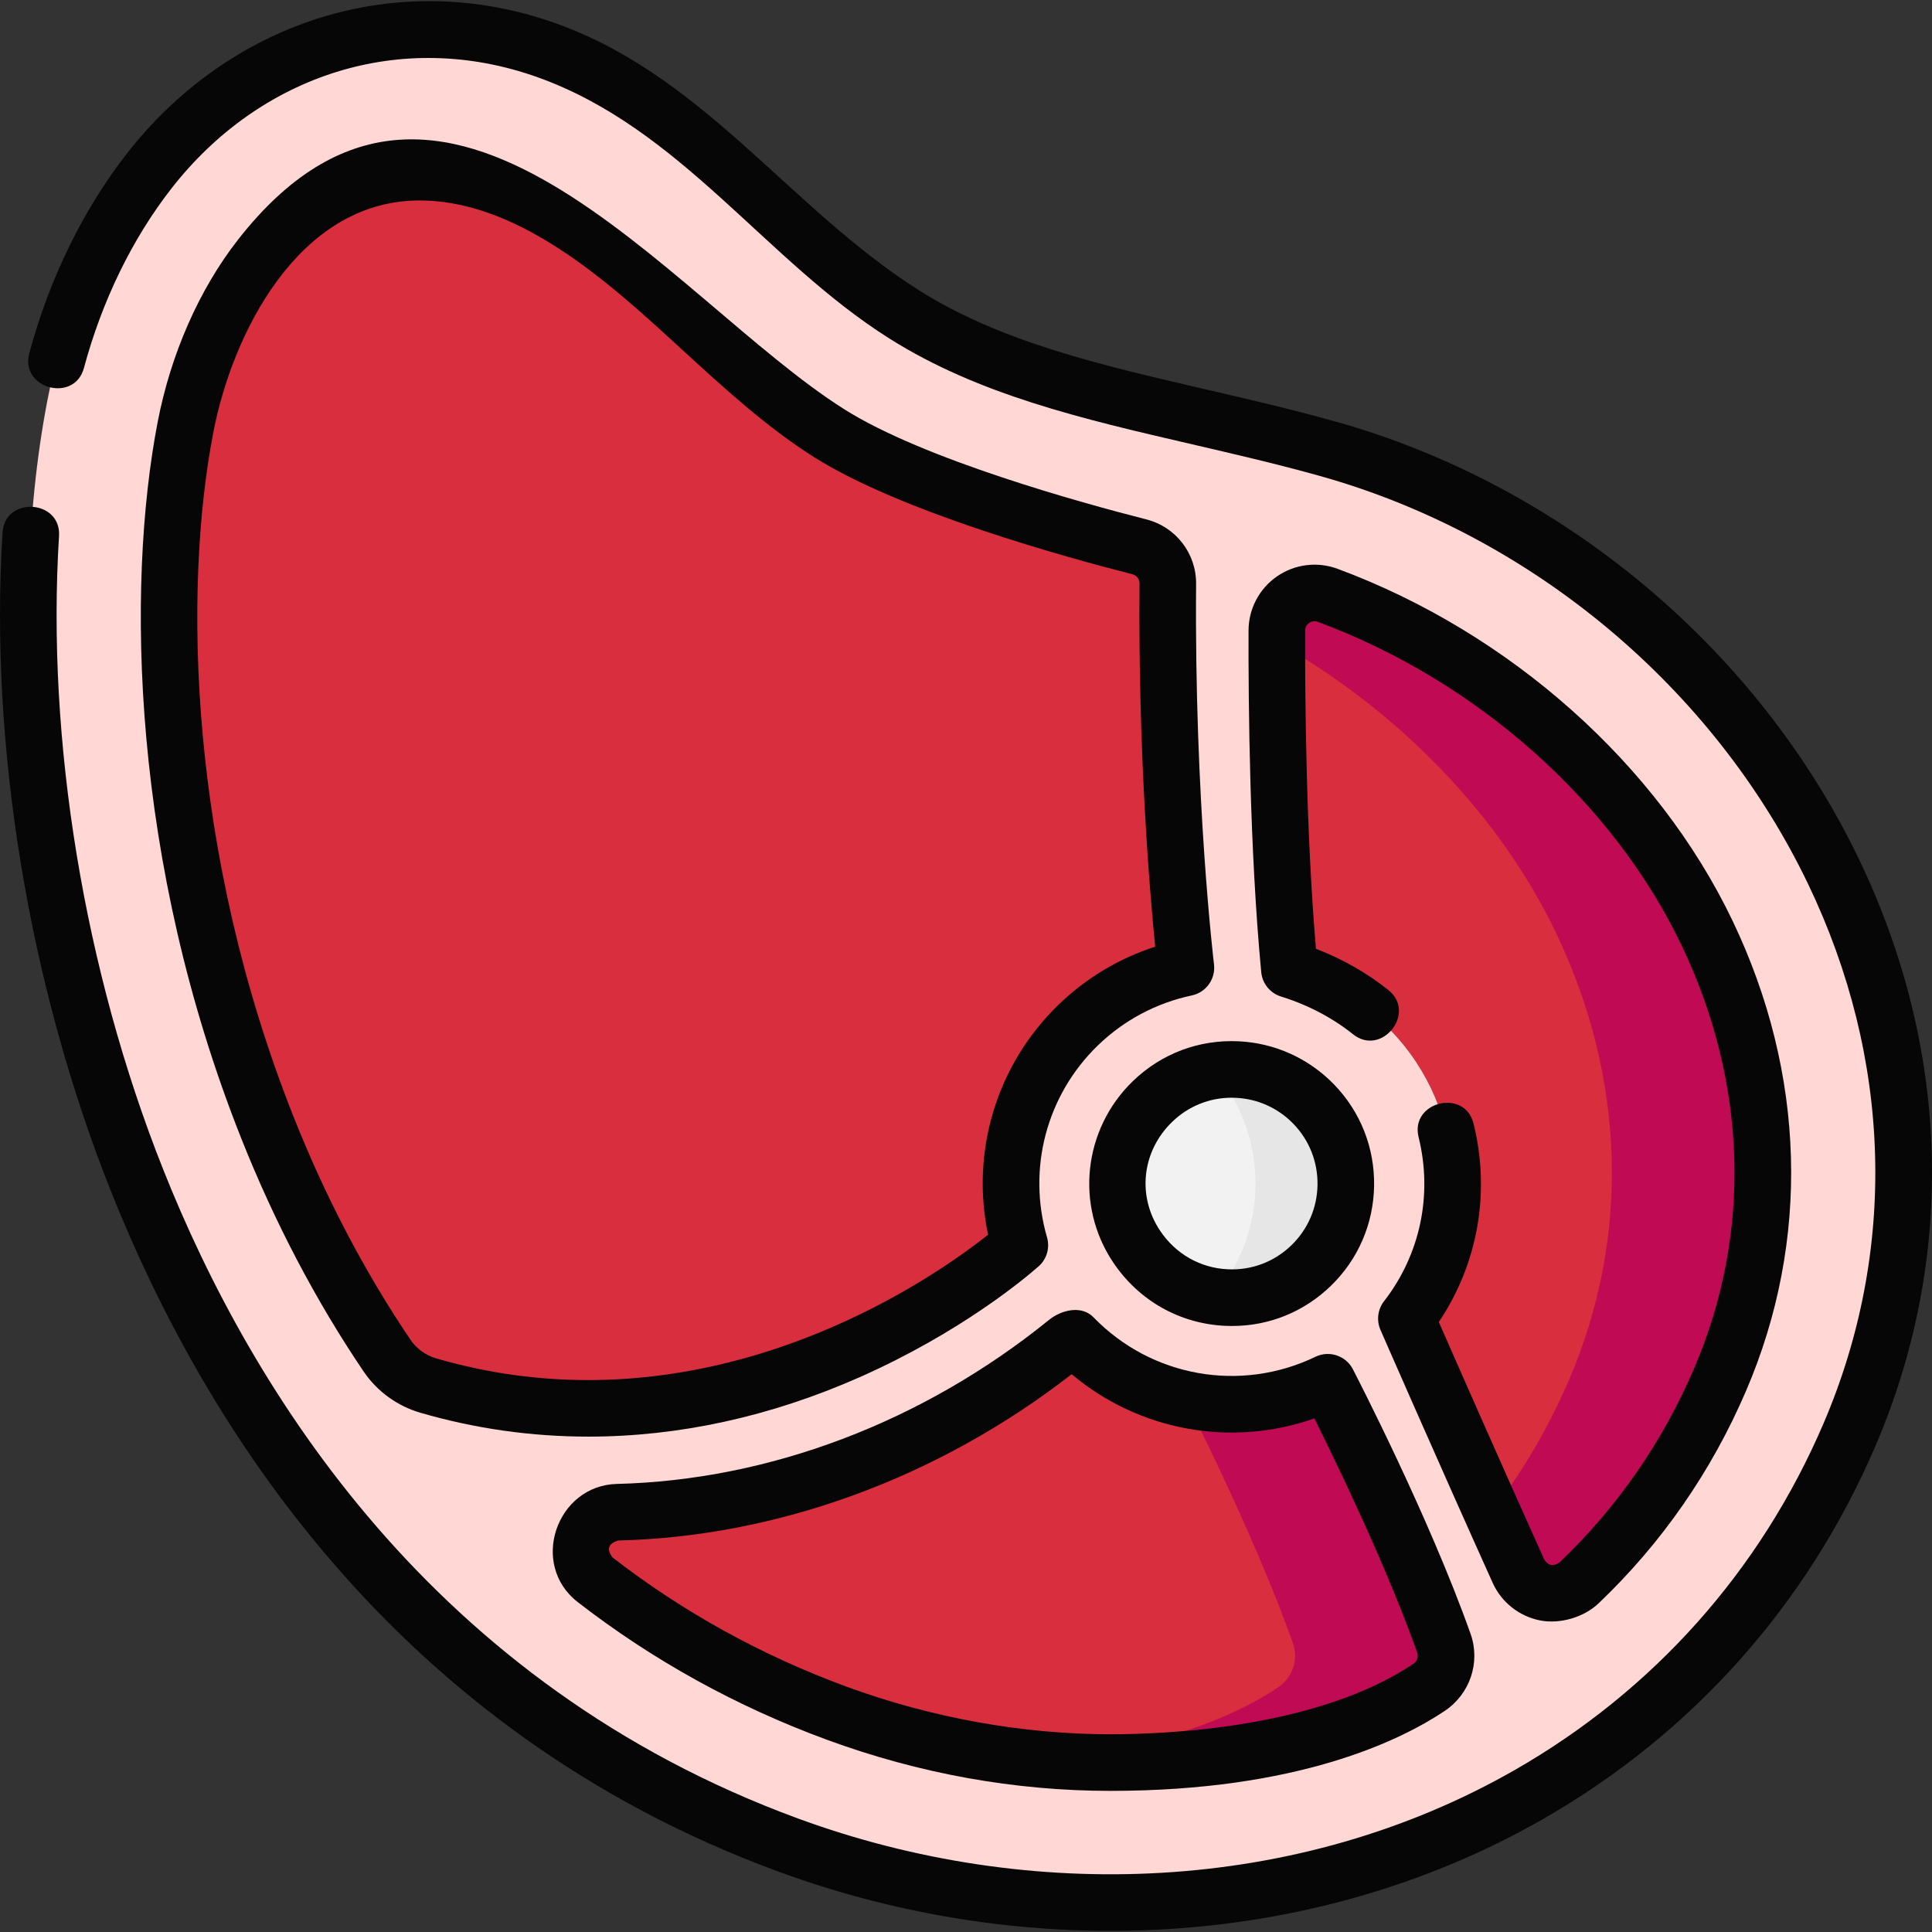 <svg id="Layer_1" enable-background="new 0 0 512.014 512.014" height="512" viewBox="0 0 512.014 512.014" width="512" xmlns="http://www.w3.org/2000/svg"><rect x="0" y="0" width="512.014" height="512.014" fill="#333333" stroke="none"/><g><g><g><circle cx="326.398" cy="313.662" fill="#f2f2f2" r="46.333"/><path d="m326.398 267.328c-7.163 0-13.945 1.627-20 4.529 15.576 7.465 26.333 23.378 26.333 41.804s-10.757 34.339-26.333 41.805c6.055 2.902 12.837 4.529 20 4.529 25.589 0 46.333-20.744 46.333-46.333s-20.744-46.334-46.333-46.334z" fill="#e6e6e6"/><path d="m102.572 359.256c-13.936-20.595-24.189-41.523-31.669-60.344-28.532-71.791-29.952-142.938-21.767-185.583 3.244-16.904 10.284-32.94 19.824-45.155 10.853-13.897 23.845-21.688 38.613-23.156 1.749-.174 3.518-.263 5.258-.263 26.808 0 49.717 21.017 71.872 41.341 11.843 10.865 23.029 21.127 35.06 28.72 21.97 13.867 64.804 25.671 82.207 30.105 4.464 1.137 7.561 5.18 7.522 9.786-.501 58.291 4.797 101.766 4.797 101.766-10.403 2.198-20.334 7.242-28.537 15.18-16.118 15.598-21.319 38.21-15.474 58.345l-.012-.013s-69.106 62.657-156.717 37.231c-4.471-1.298-8.37-4.106-10.977-7.96z" fill="#d82e3d"/><path d="m378.728 447.175c-23.153 15.525-57.907 19.938-84.433 19.938-24.674 0-49.415-4.584-72.56-13.086-24.695-9.071-45.871-21.29-64.018-35.36-7.45-5.777-3.491-17.67 5.933-17.901 73.008-1.791 120.344-46.872 120.771-46.432 18.007 18.587 45.355 22.652 67.457 11.99 0 0 19.831 38.279 30.787 69.189 1.533 4.325-.126 9.107-3.937 11.662z" fill="#d82e3d"/><g><path d="m382.665 435.513c-10.957-30.91-30.787-69.189-30.787-69.189-11.815 5.7-25.128 7.187-37.713 4.501 5.522 10.989 19.803 40.151 28.501 64.688 1.533 4.325-.126 9.106-3.937 11.662-17.427 11.686-41.425 17.074-63.541 19.025 6.355.6 12.734.912 19.108.912 26.526 0 61.28-4.413 84.433-19.938 3.81-2.554 5.469-7.336 3.936-11.661z" fill="#c10a54"/></g><path d="m455.851 365.63c-8.902 20.74-21.654 38.875-37.372 53.856-5.007 4.773-13.216 3.21-16.06-3.096-14.526-32.22-29.698-66.949-29.698-66.949 17.555-22.623 16.263-55.284-4.244-76.45-7.318-7.554-16.759-12.945-26.762-16.054-3.029-31.896-3.388-69.934-3.331-89.829.02-6.947 6.953-11.751 13.467-9.336 42.772 15.854 81.219 49.117 100.528 89.458 18.459 38.563 19.692 80.611 3.472 118.4z" fill="#d82e3d"/><path d="m452.379 247.229c-19.31-40.341-57.756-73.604-100.528-89.458-6.514-2.415-13.448 2.389-13.467 9.336-.003.965-.004 1.985-.005 3.033 31.712 17.944 58.793 45.318 74 77.089 18.459 38.563 19.692 80.612 3.471 118.4-5.451 12.699-12.351 24.416-20.486 35.036 2.324 5.202 4.697 10.495 7.055 15.723 2.843 6.306 11.052 7.869 16.06 3.096 15.718-14.981 28.47-33.116 37.372-53.856 16.22-37.787 14.987-79.835-3.472-118.399z" fill="#c10a54"/><path d="m485.936 231.025c-25.889-53.967-76.047-95.882-134.175-112.124-11.484-3.209-22.981-5.873-34.099-8.448-28.474-6.596-55.369-12.827-77.989-27.104-9.197-5.804-19.183-14.966-29.756-24.665-25.102-23.028-53.554-49.128-92.696-51.046-4.423-.217-8.914-.104-13.346.337-24.951 2.48-47.189 15.379-64.31 37.302-13.102 16.777-22.704 38.453-27.039 61.038-11.704 60.984-2.611 140.043 23.731 206.325 23.973 60.32 73.38 139.875 172.616 176.324 23.923 8.788 48.707 13.863 73.664 15.086 43.958 2.154 86.382-7.698 122.672-28.485 38.18-21.872 67.539-54.813 84.903-95.264 20.535-47.841 19.052-100.855-4.176-149.276zm-157.996 52.427c7.679.376 14.858 3.629 20.214 9.158 11.614 11.988 11.305 31.185-.69 42.793-6.07 5.875-14.063 8.882-22.506 8.469-9.524-.467-18.28-5.358-23.743-13.53-8.154-12.198-6.326-28.218 4.219-38.421 6.07-5.875 14.063-8.883 22.506-8.469zm-225.368 75.804c-13.936-20.595-24.189-41.523-31.669-60.344-28.532-71.791-29.952-142.938-21.767-185.583 3.244-16.904 10.284-32.94 19.824-45.155 10.853-13.897 23.845-21.688 38.613-23.156 1.749-.174 3.518-.263 5.258-.263 26.808 0 49.717 21.017 71.872 41.341 11.843 10.865 23.029 21.127 35.06 28.72 21.97 13.867 64.804 25.671 82.207 30.105 4.464 1.137 7.561 5.18 7.522 9.786-.501 58.291 4.797 101.766 4.797 101.766-10.403 2.198-20.334 7.242-28.537 15.18-16.118 15.598-21.319 38.21-15.474 58.345l-.012-.013s-69.106 62.657-156.717 37.231c-4.471-1.298-8.37-4.106-10.977-7.96zm276.156 87.919c-23.153 15.525-57.907 19.938-84.433 19.938-24.674 0-49.415-4.584-72.56-13.086-24.695-9.071-45.871-21.29-64.018-35.36-7.45-5.777-3.491-17.67 5.933-17.901 73.008-1.791 120.344-46.872 120.771-46.432 18.007 18.587 45.355 22.652 67.457 11.99 0 0 19.831 38.279 30.787 69.189 1.533 4.325-.126 9.107-3.937 11.662zm77.123-81.545c-8.902 20.74-21.654 38.875-37.372 53.856-5.007 4.773-13.216 3.21-16.06-3.096-14.526-32.22-29.698-66.949-29.698-66.949 17.555-22.623 16.263-55.284-4.244-76.45-7.318-7.554-16.759-12.945-26.762-16.054-3.029-31.896-3.388-69.934-3.331-89.829.02-6.947 6.953-11.751 13.467-9.336 42.772 15.854 81.219 49.117 100.528 89.458 18.459 38.563 19.692 80.611 3.472 118.4z" fill="#ffd8d5"/></g></g><g fill="#060606"><path d="m303.82 137.653c-17.054-4.346-58.995-15.887-80.055-29.18-46.251-29.186-106.424-114.437-160.717-44.915-10.257 13.134-17.814 30.308-21.278 48.357-8.384 43.684-6.965 116.476 22.163 189.768 8.855 22.279 19.765 43.064 32.426 61.775 3.571 5.279 8.933 9.172 15.098 10.961 14.52 4.214 29.437 6.311 44.509 6.31 23.896-.001 48.177-5.272 71.828-15.734 26.849-11.876 44.067-26.43 47.064-29.058 2.412-1.859 3.49-5.036 2.621-8.029-5.285-18.209-.117-37.698 13.487-50.864 6.899-6.676 15.5-11.251 24.872-13.231 3.805-.804 6.364-4.384 5.895-8.244-.052-.431-5.233-43.723-4.742-100.795.069-8.088-5.347-15.127-13.171-17.121zm-23.286 128.61c-16.403 15.874-23.333 38.846-18.677 60.962-11.703 9.295-52.751 38.522-105.999 38.521-12.782 0-26.271-1.685-40.22-5.733-2.808-.814-5.241-2.575-6.854-4.959v-.001c-12.055-17.815-22.455-37.636-30.911-58.91-27.936-70.293-29.357-139.795-21.371-181.399 5.113-26.646 22.588-60.832 53.571-61.601 26.78-.664 51.178 21.619 69.559 38.481 12.098 11.099 23.524 21.582 36.127 29.535 22.87 14.436 66.613 26.51 84.357 31.03 1.114.284 1.885 1.294 1.875 2.455-.389 45.147 2.723 81.894 4.155 96.245-9.57 3.082-18.326 8.324-25.612 15.374z"/><path d="m492.698 227.781c-26.809-55.885-78.741-99.288-138.918-116.104-11.651-3.255-23.229-5.937-34.427-8.53-27.837-6.449-54.13-12.541-75.676-26.14-34.957-22.062-57.862-58.161-98.732-71.635-41.572-13.705-84.626 1.146-111.291 35.29-11.621 14.881-20.576 33.196-25.897 52.968-2.52 9.364 11.964 13.263 14.484 3.898 4.804-17.85 12.838-34.321 23.235-47.634 23.486-30.074 60.833-42.379 97.07-29.396 37.898 13.579 60.158 48.387 93.124 69.195 23.693 14.953 51.188 21.323 80.299 28.067 11.036 2.556 22.447 5.199 33.773 8.364 56.078 15.669 104.463 56.097 129.431 108.145 22.278 46.44 23.715 97.251 4.046 143.074-16.717 38.943-44.981 70.657-81.739 91.714-57.461 32.914-128.449 35.485-190.022 12.866-96.636-35.494-144.824-113.155-168.231-172.053-20.919-52.638-30.973-113.805-27.583-167.817.607-9.679-14.364-10.616-14.971-.939-3.524 56.146 6.906 119.674 28.614 174.296 24.537 61.741 75.163 143.19 177 180.595 65.715 24.14 141.353 21.181 202.651-13.931 39.603-22.687 70.056-56.855 88.067-98.813 21.401-49.862 19.872-105.078-4.307-155.48z"/><path d="m348.618 359.569c-19.844 9.573-43.479 5.371-58.809-10.45-3.228-3.338-8.611-1.908-11.766.647-33.386 27.06-74.077 42.509-114.577 43.502-15.939.391-23.285 21.294-10.345 31.325 19.872 15.408 42.086 27.68 66.027 36.474 24.469 8.988 49.752 13.546 75.146 13.546 49.578 0 76.797-13.288 88.61-21.208 6.688-4.485 9.496-12.873 6.829-20.397-11.002-31.039-30.377-68.552-31.197-70.134-1.866-3.604-6.261-5.068-9.918-3.305zm25.933 81.377c-25.126 16.848-64.496 18.667-80.256 18.667-23.291 0-47.488-4.366-69.974-12.626-22.493-8.263-43.355-19.785-62.008-34.248-1.616-2.191-1.109-3.682 1.522-4.475 42.388-1.04 84.891-16.66 120.169-44.078 17.87 15.03 42.322 19.473 64.318 11.727 5.971 11.974 19.178 39.265 27.274 62.106.375 1.059-.054 2.263-1.045 2.927z"/><path d="m300.218 286.531c-13.127 12.702-15.331 32.881-5.239 47.979 6.764 10.119 17.557 16.263 29.611 16.854.641.031 1.278.047 1.915.047 9.825 0 19.059-3.73 26.174-10.617 7.241-7.009 11.319-16.428 11.481-26.522.163-10.096-3.609-19.642-10.621-26.879-6.686-6.901-15.648-10.961-25.234-11.431-10.523-.512-20.508 3.236-28.087 10.569zm48.945 27.497c-.098 6.088-2.554 11.765-6.915 15.985-4.564 4.418-10.571 6.684-16.923 6.367-7.262-.355-13.776-4.076-17.875-10.207-6.158-9.213-4.843-21.082 3.199-28.863 4.288-4.148 9.85-6.396 15.769-6.396.383 0 .768.009 1.154.028h.001c5.771.282 11.167 2.728 15.194 6.886 4.223 4.359 6.494 10.112 6.396 16.2z"/><path d="m408.168 429.447c5.28 1.028 11.614-.842 15.485-4.533 16.746-15.96 29.898-34.911 39.09-56.326 17.086-39.804 15.808-84.054-3.598-124.597-19.839-41.447-58.975-76.308-104.688-93.252-5.357-1.986-11.359-1.228-16.055 2.03-4.692 3.255-7.502 8.607-7.519 14.316-.057 19.989.305 58.335 3.365 90.56.286 3.011 2.353 5.556 5.241 6.453 7.079 2.199 13.674 5.654 19.072 9.99 7.562 6.073 16.953-5.622 9.394-11.695-5.595-4.494-12.16-8.229-19.204-10.946-2.604-30.542-2.92-65.588-2.867-84.318.003-1.127.671-1.759 1.069-2.035.399-.277 1.23-.686 2.291-.29 42.146 15.623 78.173 47.646 96.37 85.664 17.512 36.584 18.7 76.433 3.344 112.204-8.388 19.542-20.384 36.83-35.655 51.385-1.62 1.149-2.97.899-4.047-.749-11.518-25.547-23.569-52.965-27.947-62.952 10.363-15.41 13.724-34.328 9.204-52.593-2.33-9.413-16.89-5.81-14.561 3.604 3.777 15.264.439 31.109-9.157 43.477-1.683 2.169-2.047 5.084-.947 7.601.152.348 15.355 35.137 29.734 67.029 2.327 5.159 7.032 8.888 12.586 9.973z"/></g></g></svg>